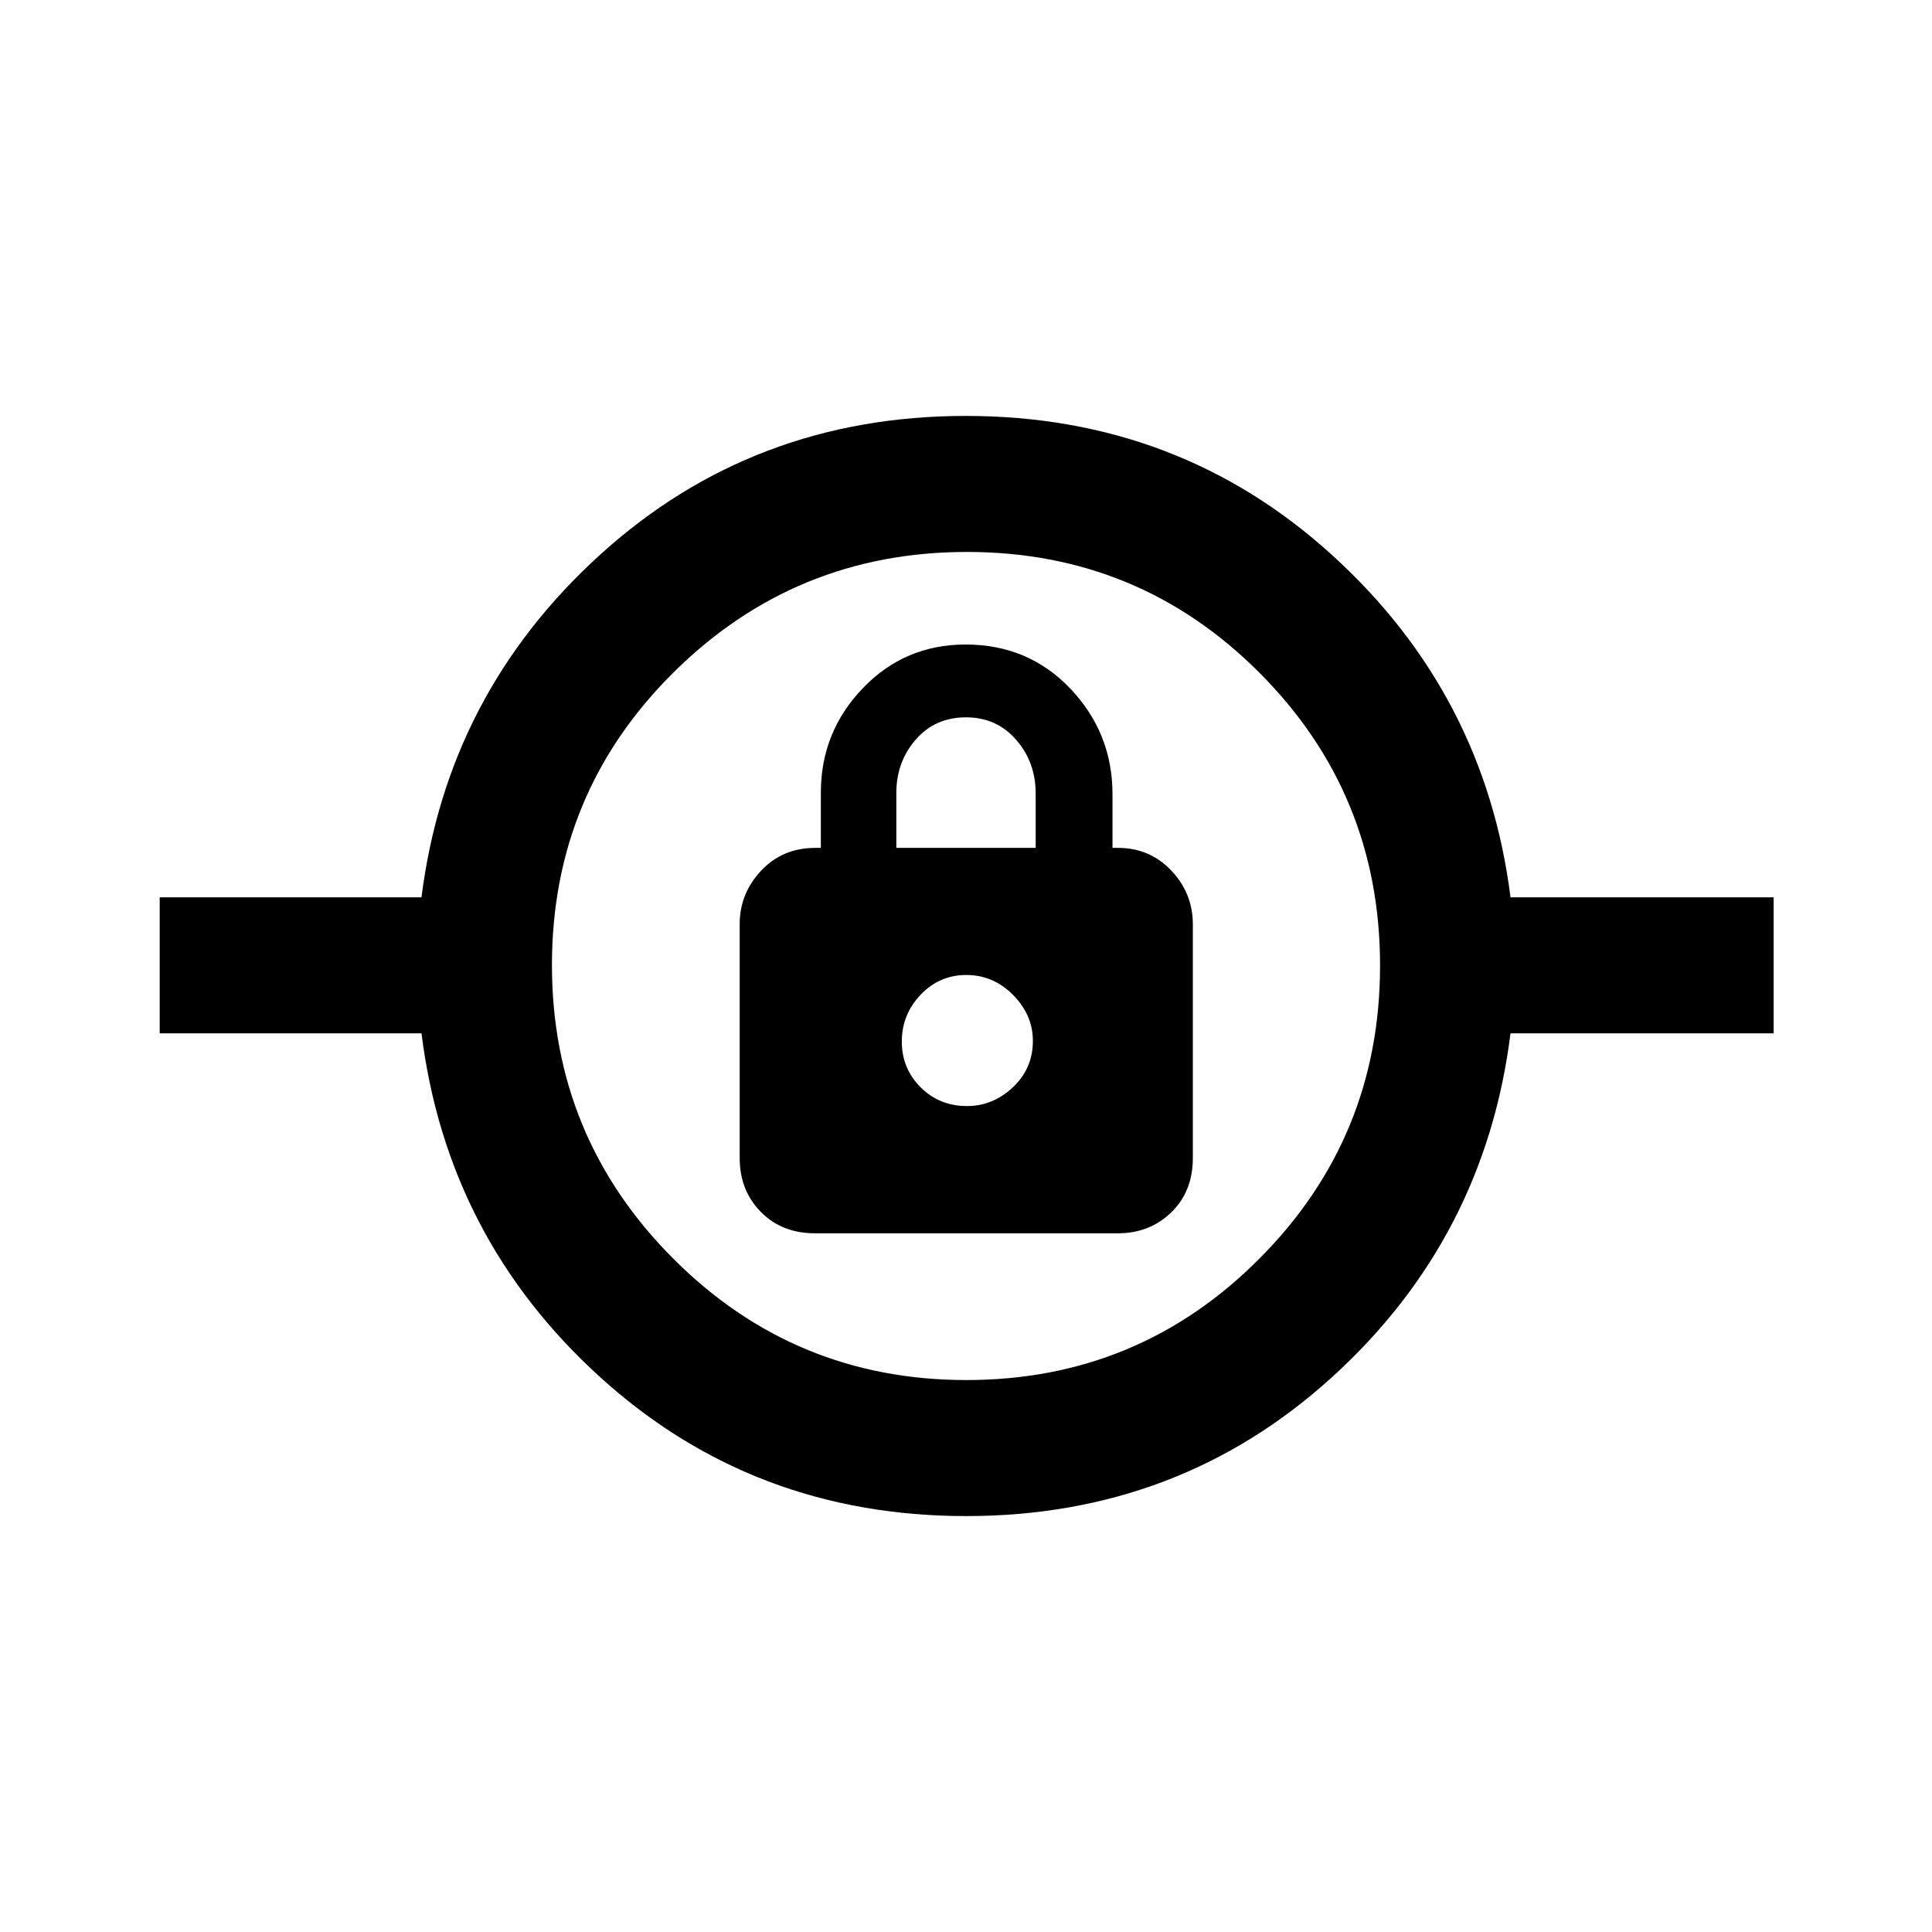 <svg xmlns="http://www.w3.org/2000/svg" height="40" viewBox="0 -960 960 960" width="40"><path d="M480.08-206.67q-105.8 0-181.86-69.02-76.06-69.03-88.78-170.85H79.36v-67.59h130.08q12.72-101.15 88.69-170.18 75.98-69.02 181.79-69.02 105.8 0 181.86 69.02 76.06 69.03 88.78 170.18h130.75v67.59H750.56q-12.72 101.82-88.69 170.85-75.98 69.02-181.79 69.02Zm.1-67.59q85.46 0 145.51-60.23t60.05-145.69q0-85.46-59.9-145.51t-145.36-60.05q-85.46 0-145.84 59.9-60.38 59.9-60.38 145.36 0 85.46 60.23 145.84 60.23 60.38 145.69 60.38Zm-75.2-72.92h150.46q15.82 0 26.55-10.4t10.73-27.11v-115.98q0-15.45-10.7-26.74-10.7-11.28-26.51-11.28h-2.72v-26.67q0-30.38-20.87-52.38-20.88-22-52.1-22-30.31 0-51.13 21.74-20.82 21.75-20.82 51.87v27.44h-2.72q-16.37 0-26.99 11.37-10.62 11.37-10.62 26.48v116.26q0 16.06 10.47 26.73 10.47 10.67 26.97 10.67Zm75.52-63.23q-13.73 0-23.06-9.33-9.34-9.34-9.34-22.73 0-13.4 9.34-23.24 9.33-9.83 22.73-9.83 13.39 0 23.23 9.93 9.83 9.94 9.83 22.8 0 13.73-9.93 23.07-9.94 9.33-22.8 9.33Zm-35.12-128.28v-27.25q0-15.49 9.65-26.56 9.64-11.06 24.92-11.06 15.27 0 24.97 11.16 9.7 11.17 9.7 26.61v27.1h-69.24ZM480-442.31Z"/></svg>